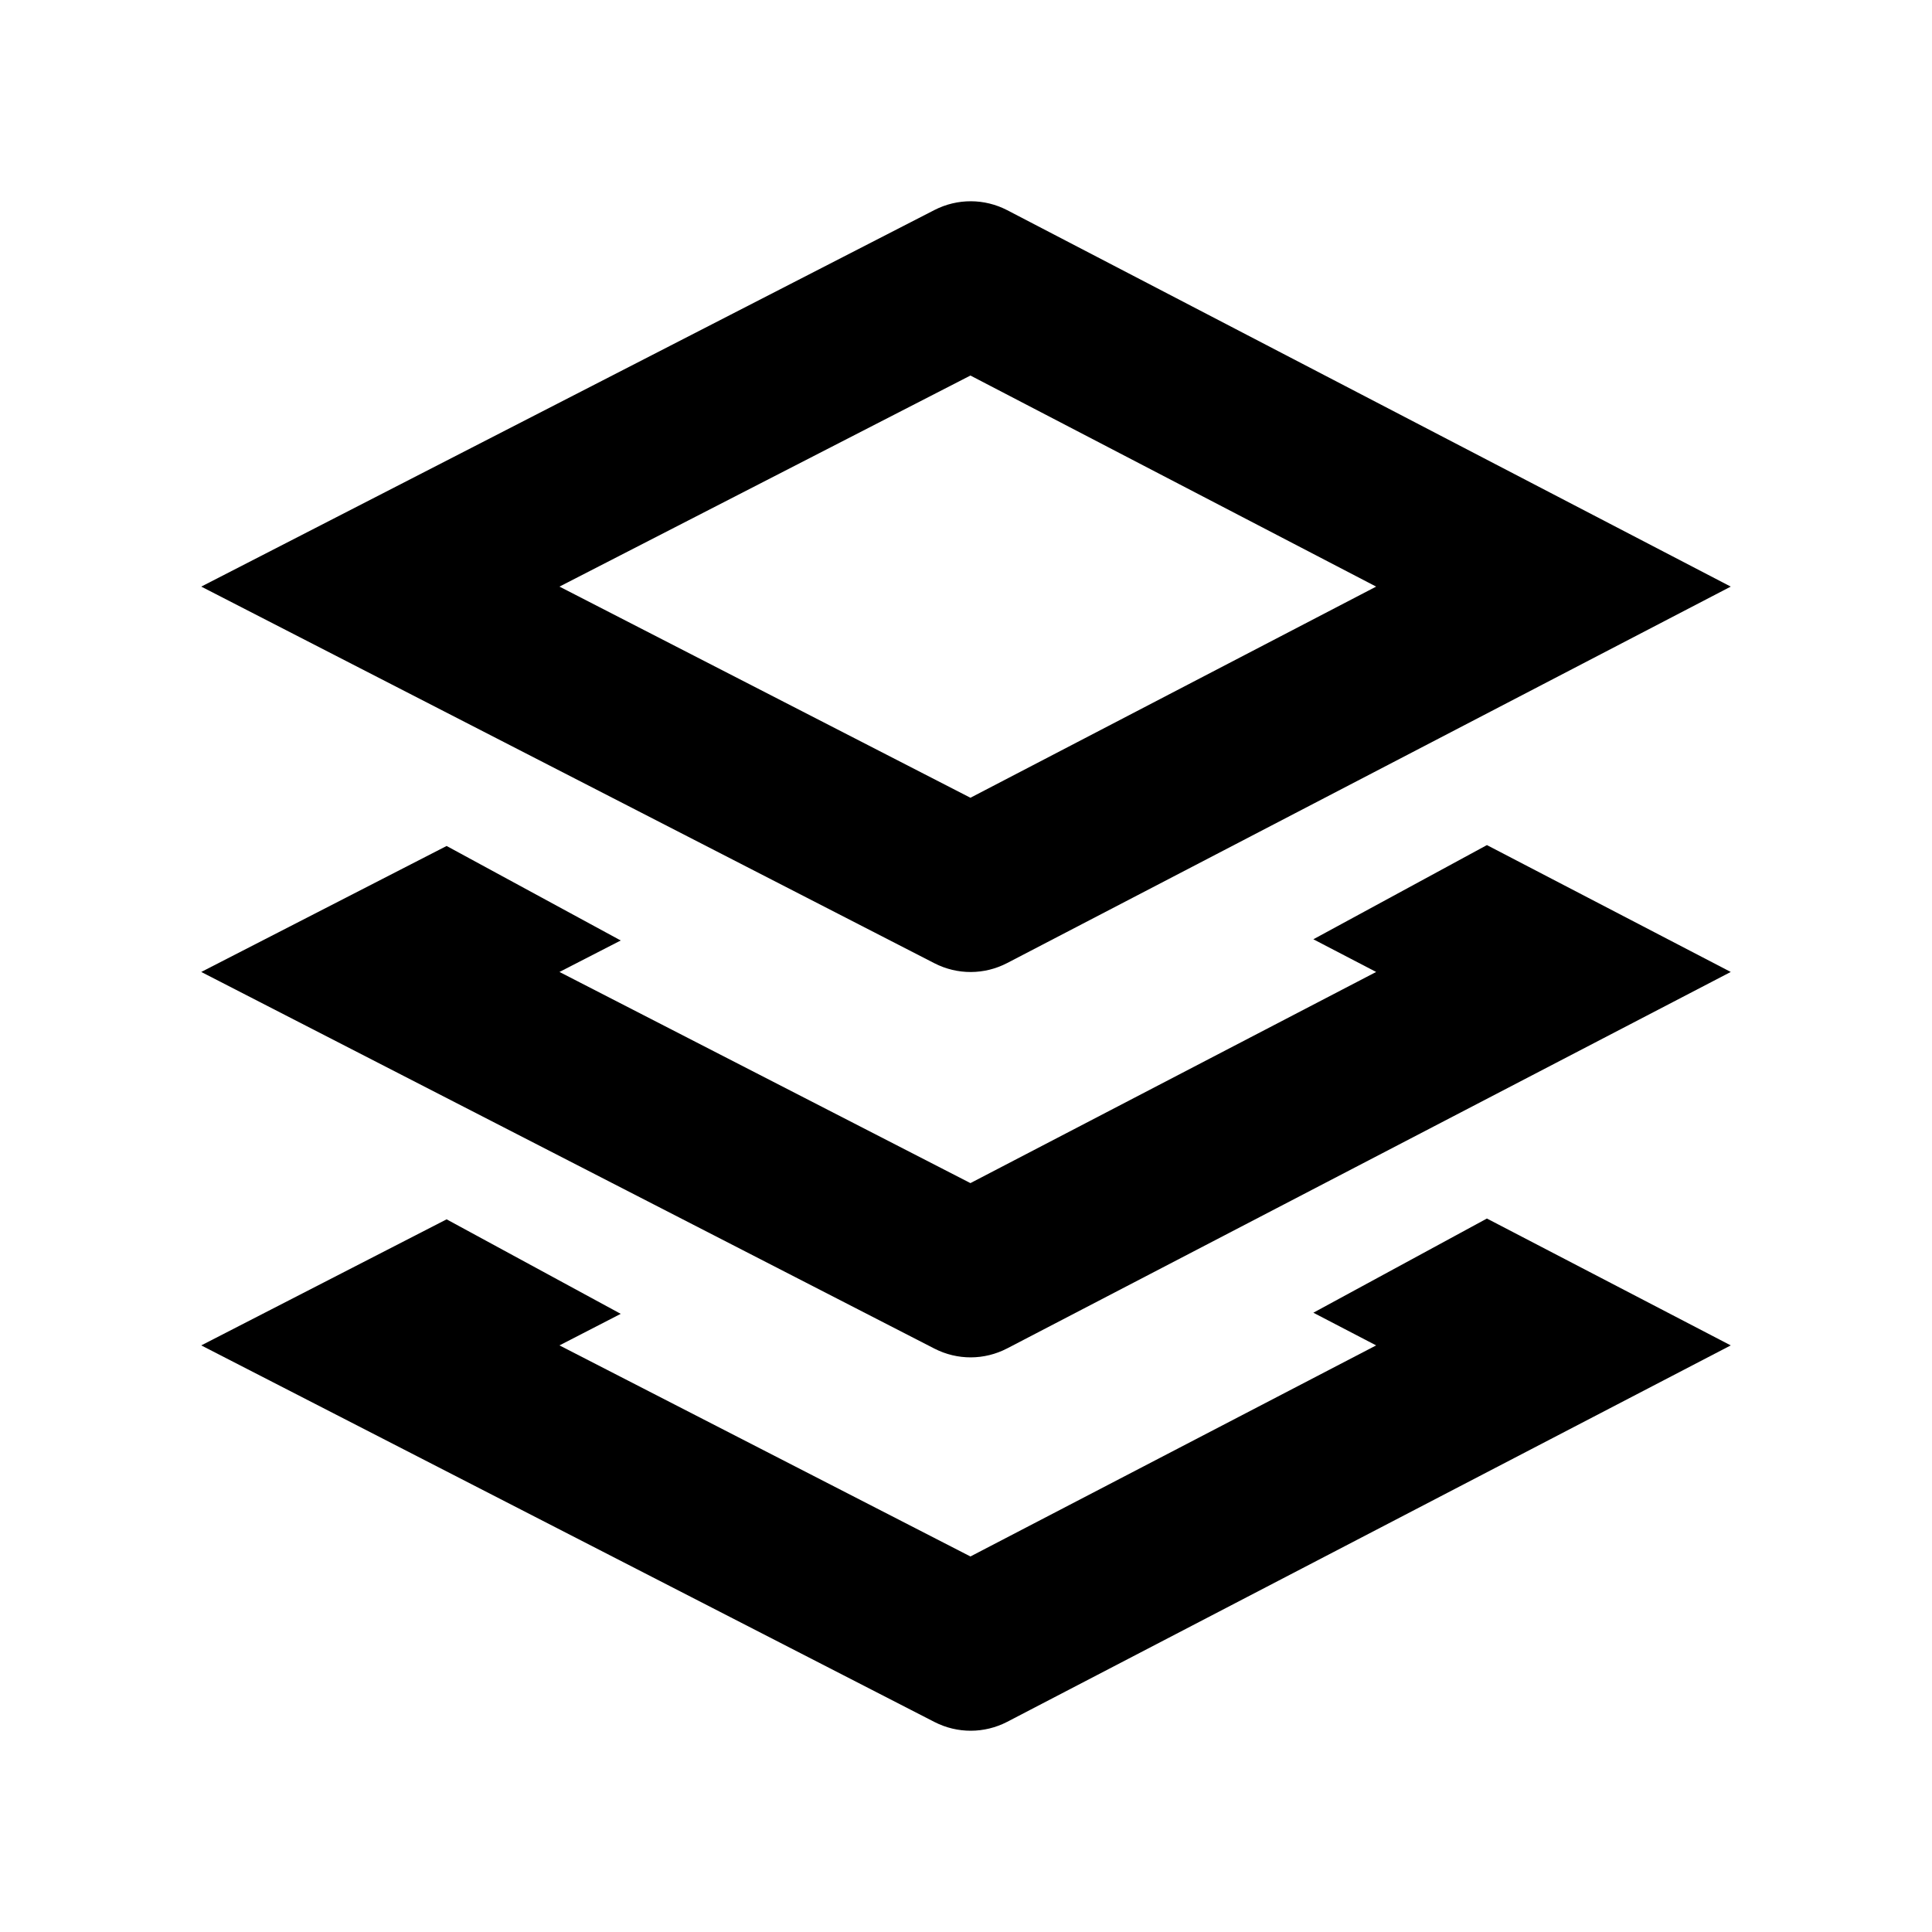 <svg width="24" height="24" viewBox="0 0 24 24" fill="none" xmlns="http://www.w3.org/2000/svg">
<rect width="24" height="24" fill="white"/>
<path fill-rule="evenodd" clip-rule="evenodd" d="M12.512 2.611C12.228 2.464 11.893 2.463 11.608 2.609L2.5 7.287L11.608 11.966C11.893 12.112 12.228 12.111 12.512 11.963L21.5 7.287L12.512 2.611ZM12.055 4.665L6.95 7.287L12.055 9.91L17.095 7.287L12.055 4.665Z" fill="black"/>
<path d="M21.5 12.074L18.471 10.498L16.315 11.668L17.095 12.074L12.055 14.697L6.95 12.074L7.711 11.683L5.548 10.509L2.5 12.074L11.608 16.753C11.893 16.899 12.228 16.898 12.512 16.75L21.5 12.074Z" fill="black"/>
<path d="M18.471 15.137L21.5 16.713L12.512 21.389C12.228 21.536 11.893 21.537 11.608 21.391L2.5 16.713L5.548 15.147L7.711 16.321L6.95 16.713L12.055 19.335L17.095 16.713L16.315 16.307L18.471 15.137Z" fill="black"/>
</svg>
